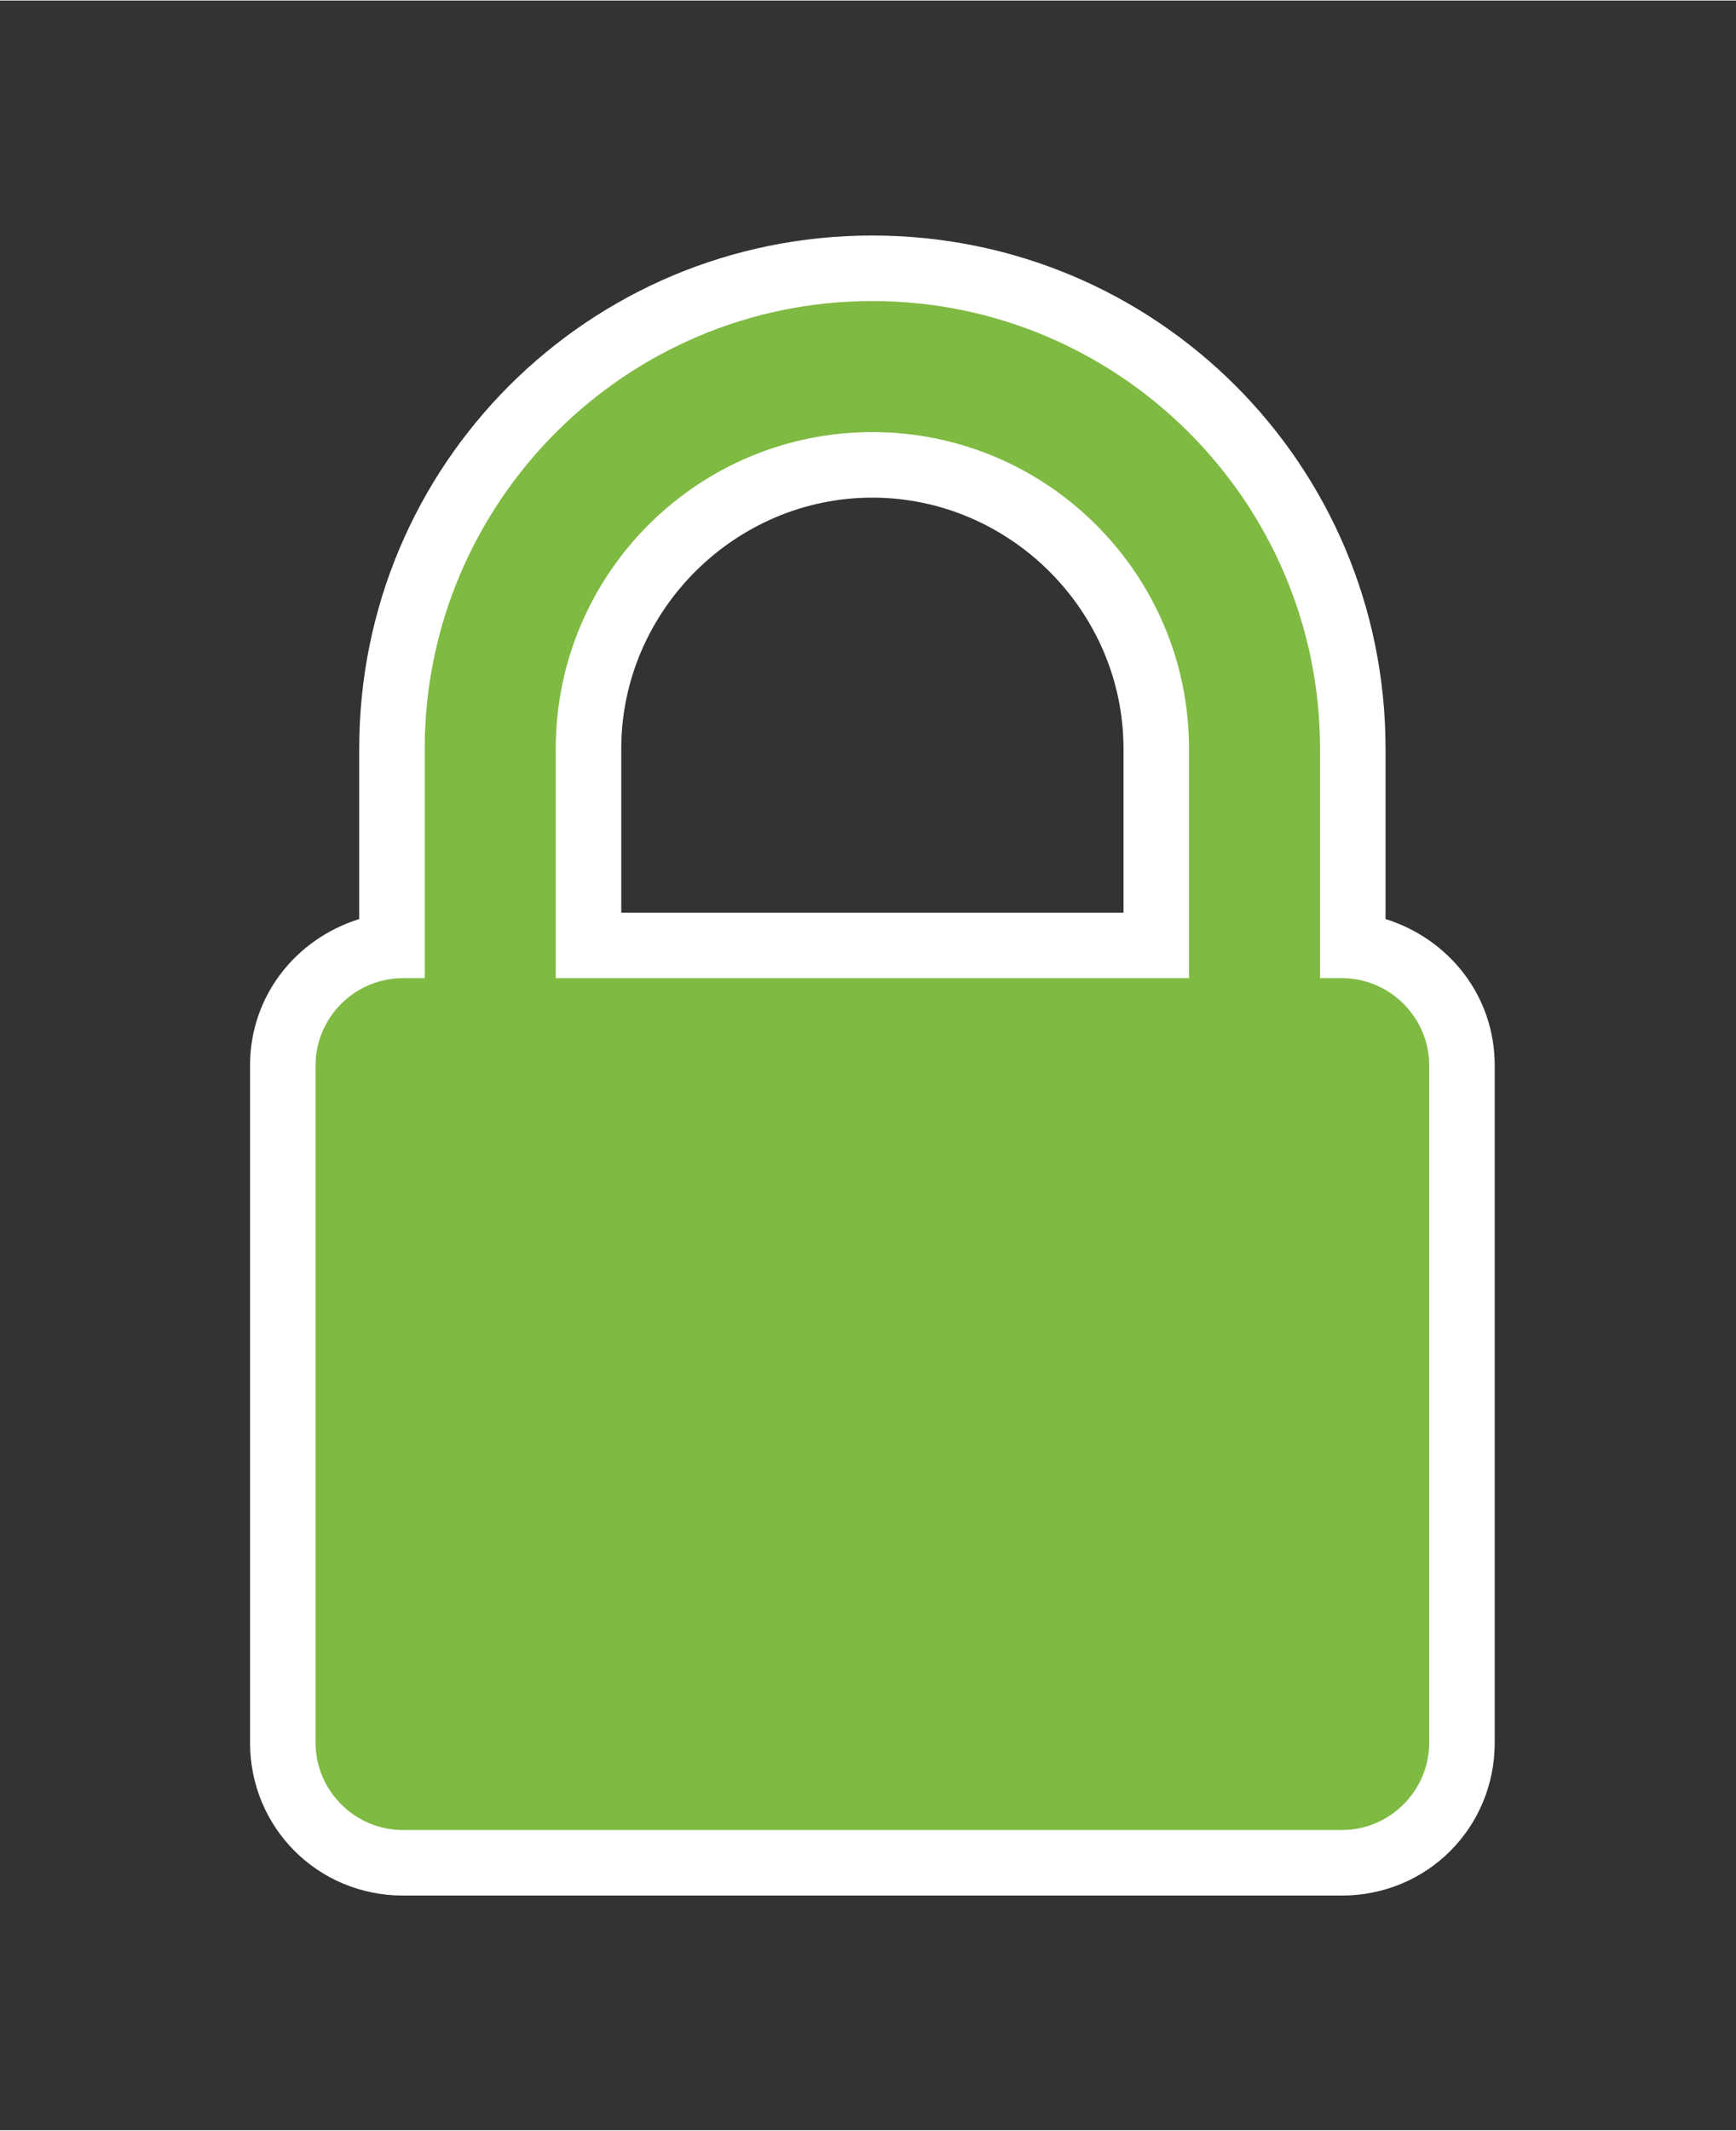 <?xml version="1.0" encoding="UTF-8" standalone="no"?>
<!DOCTYPE svg PUBLIC "-//W3C//DTD SVG 1.1//EN" "http://www.w3.org/Graphics/SVG/1.1/DTD/svg11.dtd">
<!-- Generated by Microsoft Visio, SVG Export Lock; Protected - green.svg Page-1 -->
<svg xmlns="http://www.w3.org/2000/svg" xmlns:xlink="http://www.w3.org/1999/xlink" xmlns:ev="http://www.w3.org/2001/xml-events"
		xmlns:v="http://schemas.microsoft.com/visio/2003/SVGExtensions/" width="0.828in" height="1.016in"
		viewBox="0 0 59.625 73.125" xml:space="preserve" color-interpolation-filters="sRGB" class="st3">
	<rect x="0" y="0" width="59.625" height="73.125" fill="#333333" stroke="none"/>
	<v:documentProperties v:langID="4108" v:metric="true" v:viewMarkup="false"/>

	<style type="text/css">
	<![CDATA[
		.st1 {fill:#ffffff;stroke:none;stroke-linecap:butt;stroke-width:0.75}
		.st2 {fill:#7fba42;stroke:none;stroke-linecap:butt;stroke-width:0.75}
		.st3 {fill:none;fill-rule:evenodd;font-size:12px;overflow:visible;stroke-linecap:square;stroke-miterlimit:3}
	]]>
	</style>

	<g v:mID="0" v:index="1" v:groupContext="foregroundPage">
		<title>Page-1</title>
		<v:pageProperties v:drawingScale="0.0393701" v:pageScale="0.0393701" v:drawingUnits="24" v:shadowOffsetX="8.50394"
				v:shadowOffsetY="-8.50394"/>
		<v:layer v:name="symbols" v:index="0"/>
		<g id="group207-1" transform="translate(8.588,-8.062)" v:mID="207" v:groupContext="group" v:layerMember="0">
			<title>Lock; Protected - green</title>
			<g id="group208-2" v:mID="208" v:groupContext="group" v:layerMember="0">
				<title>Sheet.208</title>
				<g id="shape209-3" v:mID="209" v:groupContext="shape" v:layerMember="0">
					<title>Sheet.209</title>
					<path d="M5.25 73.13 C2.33 73.13 0 70.8 0 67.88 L0 44.63 C-0 42.23 1.58 40.28 3.75 39.6 L3.75 33.75 C3.75 24
								 11.62 16.13 21.37 16.13 C31.13 16.13 39 24 39 33.75 L39 39.6 C41.17 40.28 42.75 42.23 42.75 44.63
								 L42.75 67.88 C42.75 70.8 40.43 73.13 37.5 73.13 L5.25 73.13 ZM30 39.38 L30 33.75 C30 29.03 26.1
								 25.13 21.37 25.13 C16.65 25.13 12.75 29.03 12.75 33.75 L12.75 39.38 L30 39.38 Z" class="st1"/>
				</g>
				<g id="shape210-5" v:mID="210" v:groupContext="shape" v:layerMember="0" transform="translate(2.25,-2.25)">
					<title>Sheet.210</title>
					<path d="M35.25 43.88 L34.5 43.88 L34.5 36 C34.5 27.53 27.6 20.63 19.12 20.63 C10.65 20.63 3.75 27.53 3.75 36
								 L3.75 43.88 L3 43.88 C1.35 43.88 0 45.23 0 46.88 L0 70.13 C-0 71.78 1.35 73.13 3 73.13 L35.25 73.13
								 C36.9 73.13 38.25 71.78 38.25 70.13 L38.25 46.88 C38.25 45.23 36.9 43.88 35.25 43.88 ZM8.25 36 C8.25
								 30 13.12 25.13 19.12 25.13 C25.12 25.13 30 30 30 36 L30 43.88 L8.25 43.88 L8.25 36 Z" class="st2"/>
				</g>
			</g>
		</g>
	</g>
</svg>
